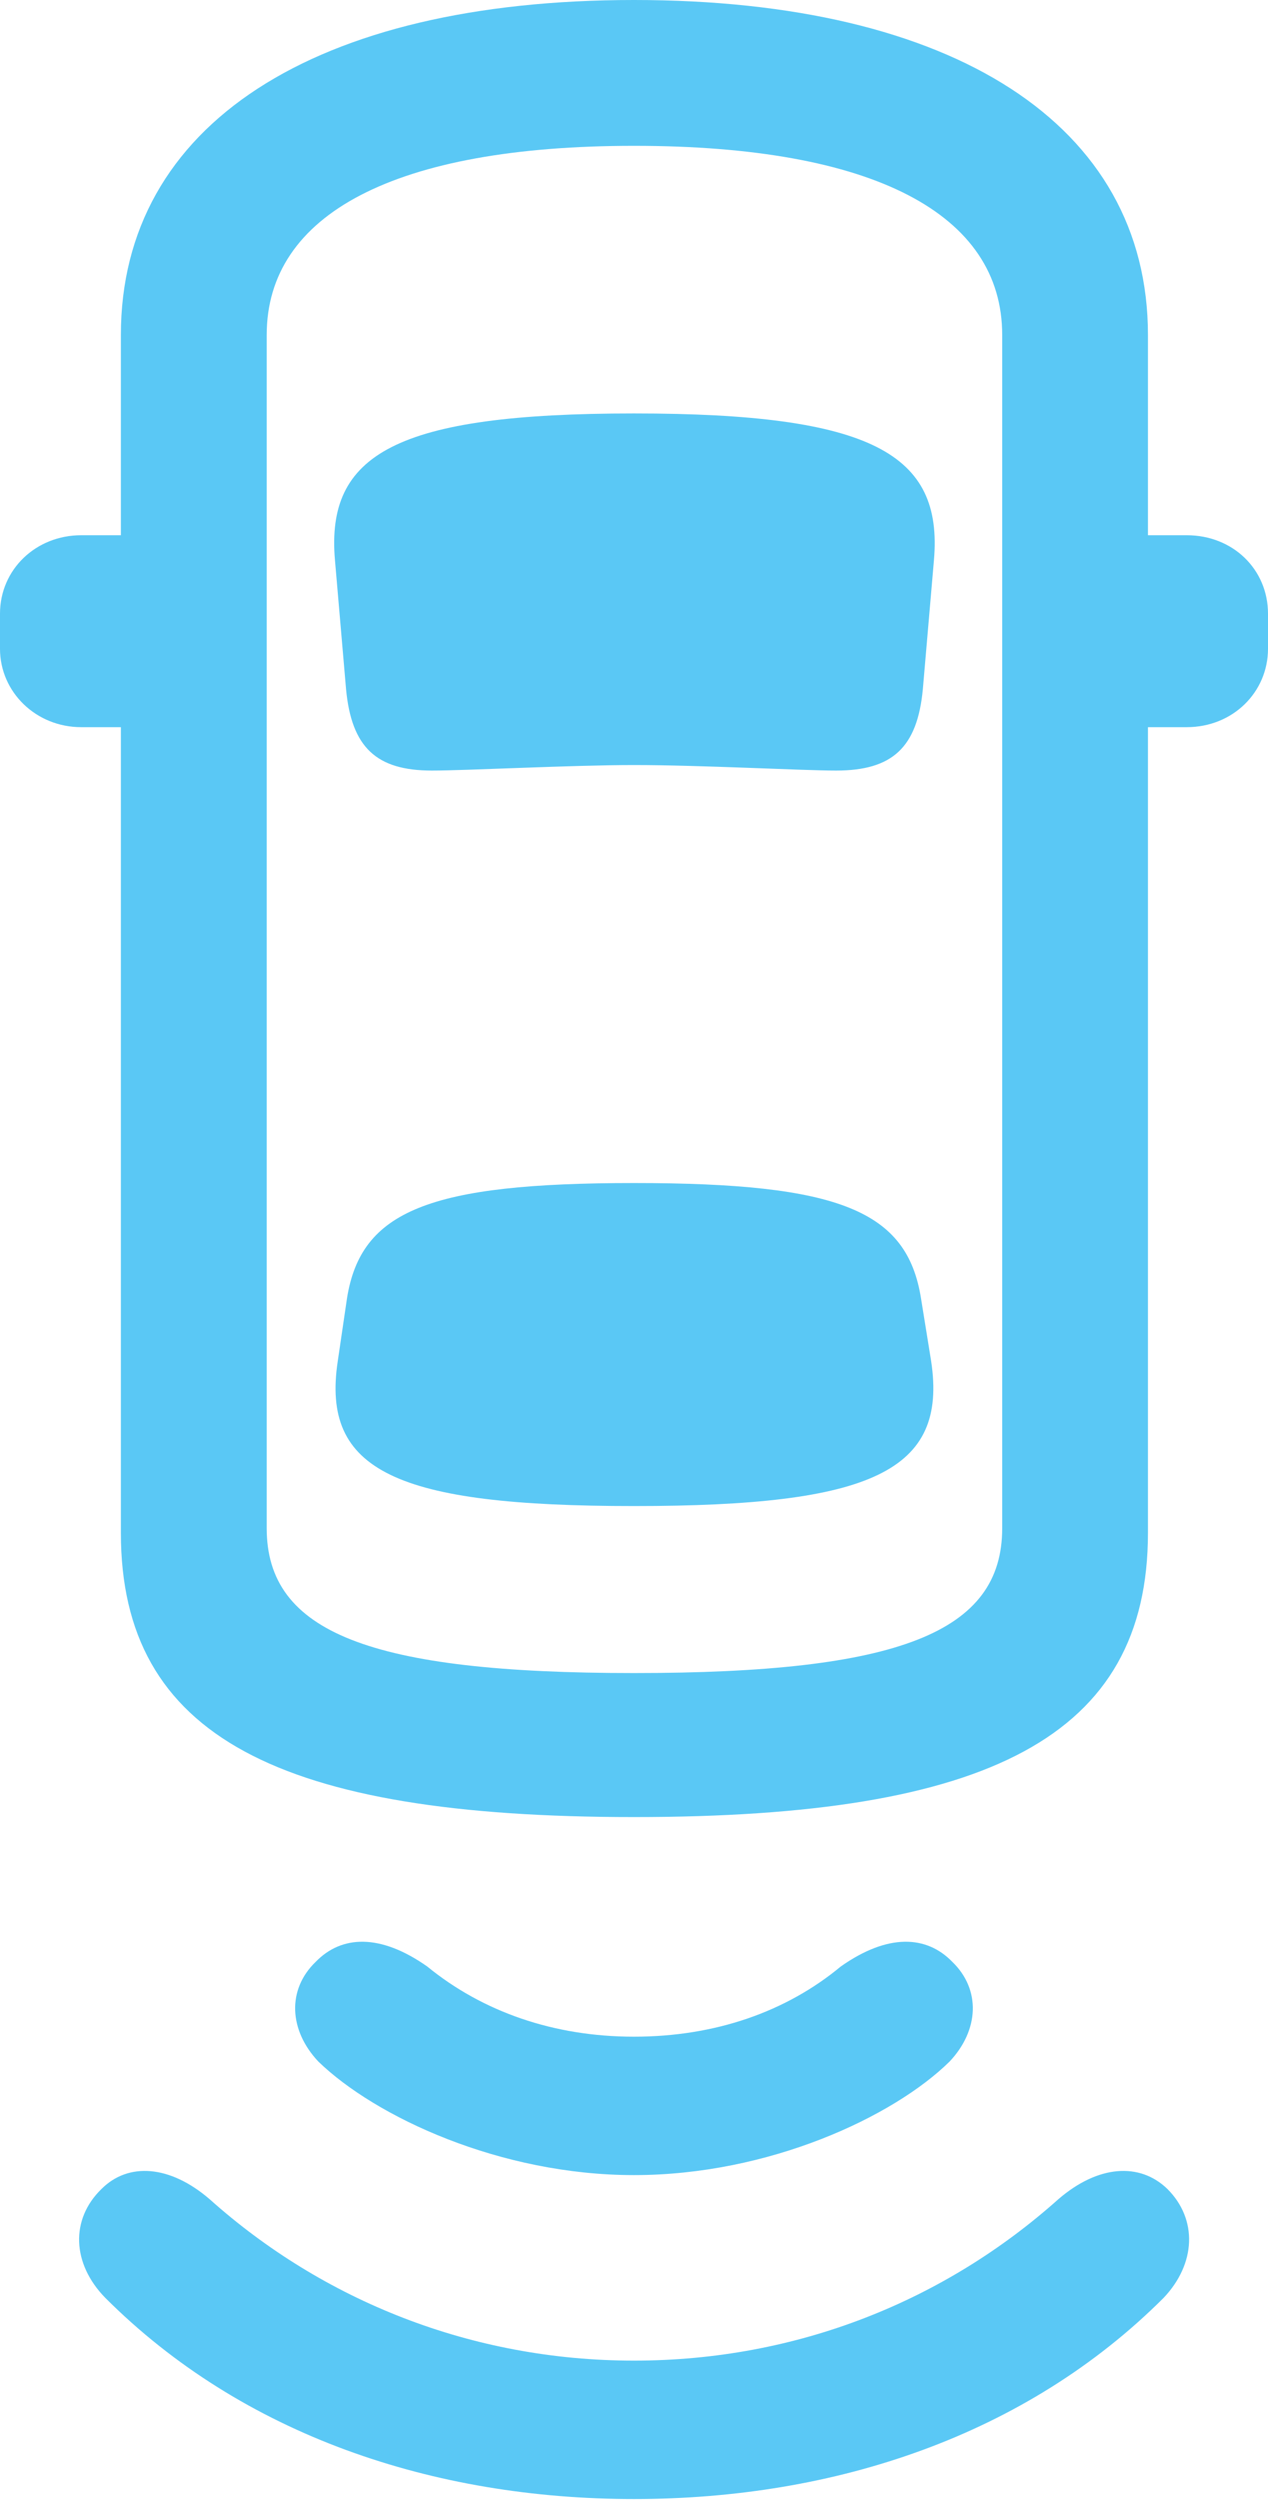 <?xml version="1.0" encoding="UTF-8"?>
<!--Generator: Apple Native CoreSVG 175.5-->
<!DOCTYPE svg
PUBLIC "-//W3C//DTD SVG 1.1//EN"
       "http://www.w3.org/Graphics/SVG/1.1/DTD/svg11.dtd">
<svg version="1.1" xmlns="http://www.w3.org/2000/svg" xmlns:xlink="http://www.w3.org/1999/xlink" width="16.773" height="33.069">
 <g>
  <rect height="33.069" opacity="0" width="16.773" x="0" y="0"/>
  <path d="M8.386 24.036C13.074 24.036 15.185 22.974 15.185 20.276L15.185 4.431C15.185 1.648 12.61 0 8.386 0C4.163 0 1.599 1.648 1.599 4.431L1.599 20.276C1.599 22.974 3.699 24.036 8.386 24.036ZM8.386 22.131C4.895 22.131 3.528 21.594 3.528 20.215L3.528 4.431C3.528 2.832 5.225 1.929 8.386 1.929C11.56 1.929 13.257 2.832 13.257 4.431L13.257 20.215C13.257 21.594 11.89 22.131 8.386 22.131ZM2.637 9.619L2.637 7.08L1.074 7.08C0.476 7.08 0 7.532 0 8.118L0 8.582C0 9.155 0.476 9.619 1.074 9.619ZM14.136 9.619L15.698 9.619C16.309 9.619 16.773 9.155 16.773 8.582L16.773 8.118C16.773 7.532 16.309 7.08 15.698 7.08L14.136 7.08ZM8.386 10.12C9.277 10.12 10.608 10.193 11.06 10.193C11.804 10.193 12.134 9.888 12.207 9.119L12.354 7.41C12.476 6.006 11.536 5.469 8.386 5.469C5.237 5.469 4.309 6.006 4.431 7.41L4.578 9.119C4.651 9.888 4.98 10.193 5.713 10.193C6.177 10.193 7.556 10.12 8.386 10.12ZM8.386 19.922C11.536 19.922 12.537 19.458 12.317 18.005L12.183 17.175C11.999 16.016 11.108 15.649 8.386 15.649C5.676 15.649 4.773 16.016 4.59 17.175L4.468 18.005C4.248 19.458 5.237 19.922 8.386 19.922ZM8.386 31.226C6.238 31.226 4.272 30.432 2.771 29.089C2.246 28.638 1.697 28.601 1.343 28.955C0.928 29.358 0.952 29.944 1.392 30.395C3.21 32.214 5.737 33.057 8.386 33.057C11.047 33.057 13.574 32.214 15.393 30.395C15.82 29.944 15.845 29.358 15.442 28.955C15.076 28.601 14.526 28.638 14.002 29.089C12.5 30.432 10.547 31.226 8.386 31.226ZM8.386 26.941C7.324 26.941 6.384 26.611 5.652 26.013C5.029 25.574 4.517 25.598 4.175 25.952C3.796 26.318 3.821 26.855 4.211 27.27C4.968 28.003 6.616 28.772 8.386 28.772C10.168 28.772 11.816 28.003 12.561 27.27C12.952 26.855 12.976 26.318 12.598 25.952C12.256 25.598 11.743 25.574 11.121 26.013C10.4 26.611 9.46 26.941 8.386 26.941Z" fill="#5ac8f5"/>
 </g>
</svg>
